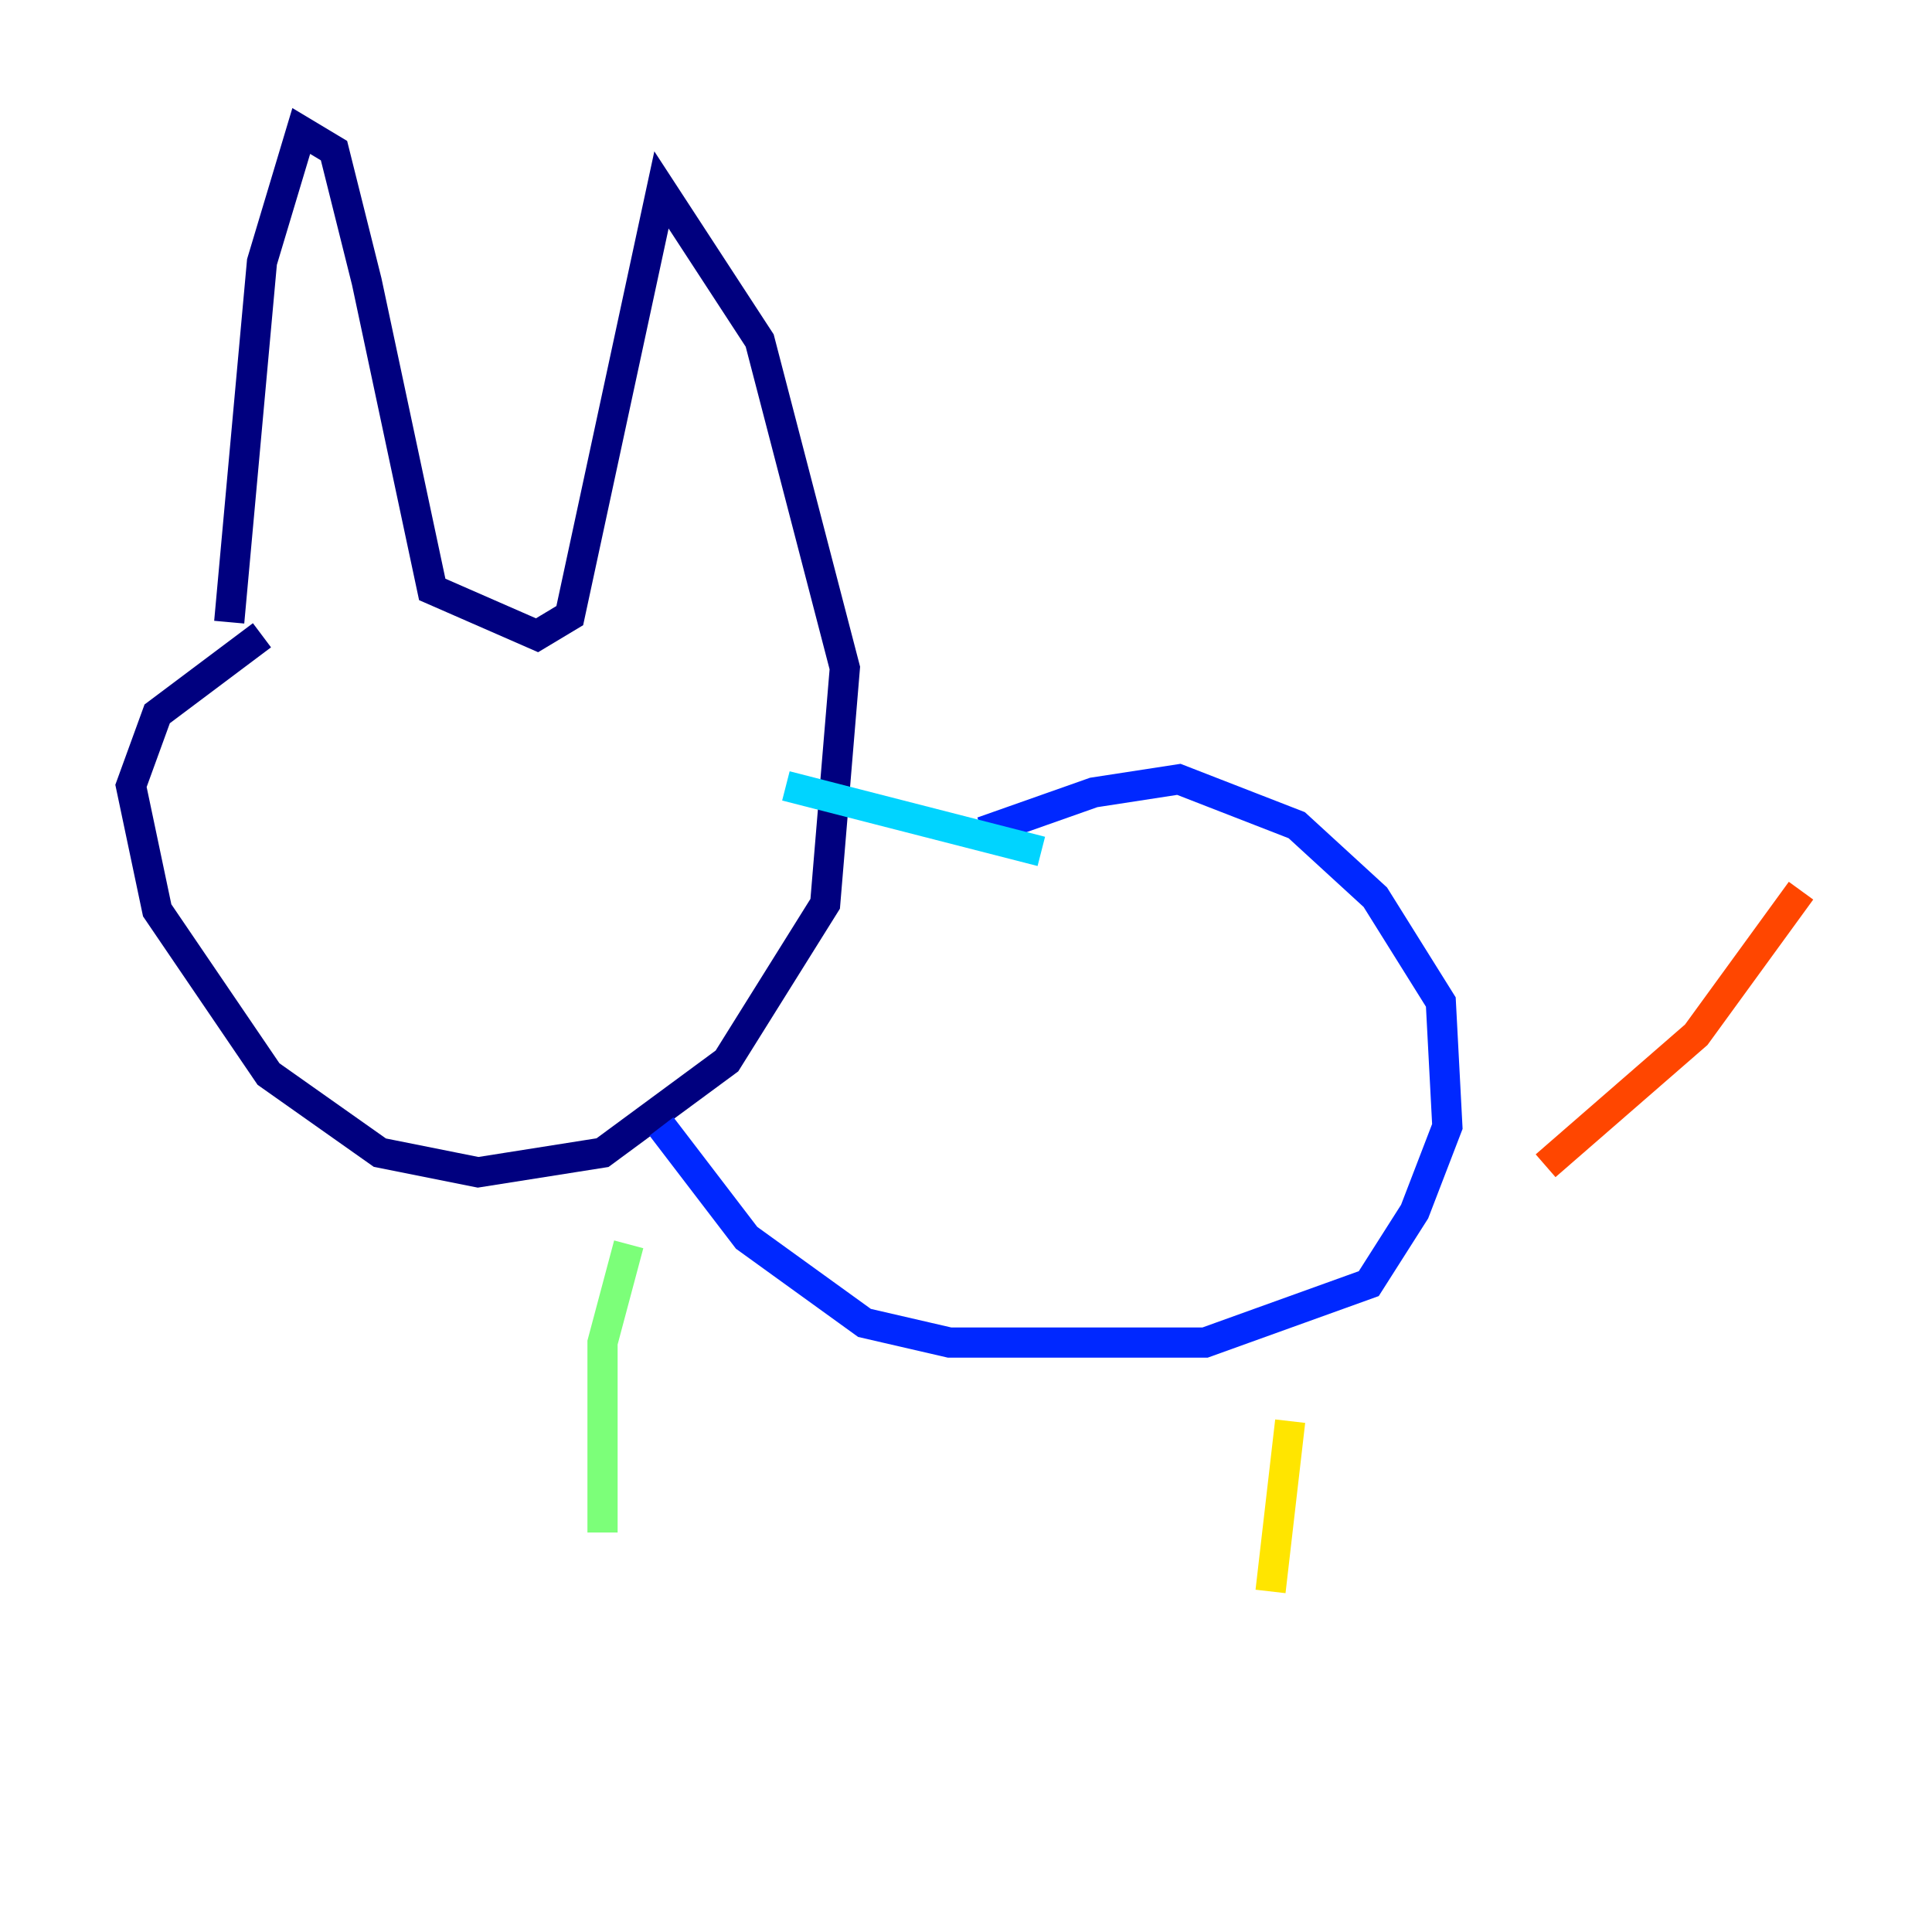<?xml version="1.0" encoding="utf-8" ?>
<svg baseProfile="tiny" height="128" version="1.2" viewBox="0,0,128,128" width="128" xmlns="http://www.w3.org/2000/svg" xmlns:ev="http://www.w3.org/2001/xml-events" xmlns:xlink="http://www.w3.org/1999/xlink"><defs /><polyline fill="none" points="15.186,41.22 17.356,17.356 19.959,8.678 22.129,9.98 24.298,18.658 28.637,39.051 35.58,42.088 37.749,40.786 43.824,12.583 50.332,22.563 55.973,44.258 54.671,59.878 48.163,70.291 39.919,76.366 31.675,77.668 25.166,76.366 17.79,71.159 10.414,60.312 8.678,52.068 10.414,47.295 17.356,42.088" stroke="#00007f" stroke-width="2" /><polyline fill="none" points="65.085,55.105 72.461,52.502 78.102,51.634 85.912,54.671 91.119,59.444 95.458,66.386 95.891,74.63 93.722,80.271 90.685,85.044 79.837,88.949 62.915,88.949 57.275,87.647 49.464,82.007 43.824,74.63" stroke="#0028ff" stroke-width="2" /><polyline fill="none" points="68.99,56.407 52.068,52.068" stroke="#00d4ff" stroke-width="2" /><polyline fill="none" points="41.654,82.441 39.919,88.949 39.919,101.532" stroke="#7cff79" stroke-width="2" /><polyline fill="none" points="85.478,94.156 84.176,105.437" stroke="#ffe500" stroke-width="2" /><polyline fill="none" points="102.4,77.234 112.38,68.556 119.322,59.01" stroke="#ff4600" stroke-width="2" /><polyline fill="none" points="24.732,56.841 24.732,56.841" stroke="#7f0000" stroke-width="2" /></svg>